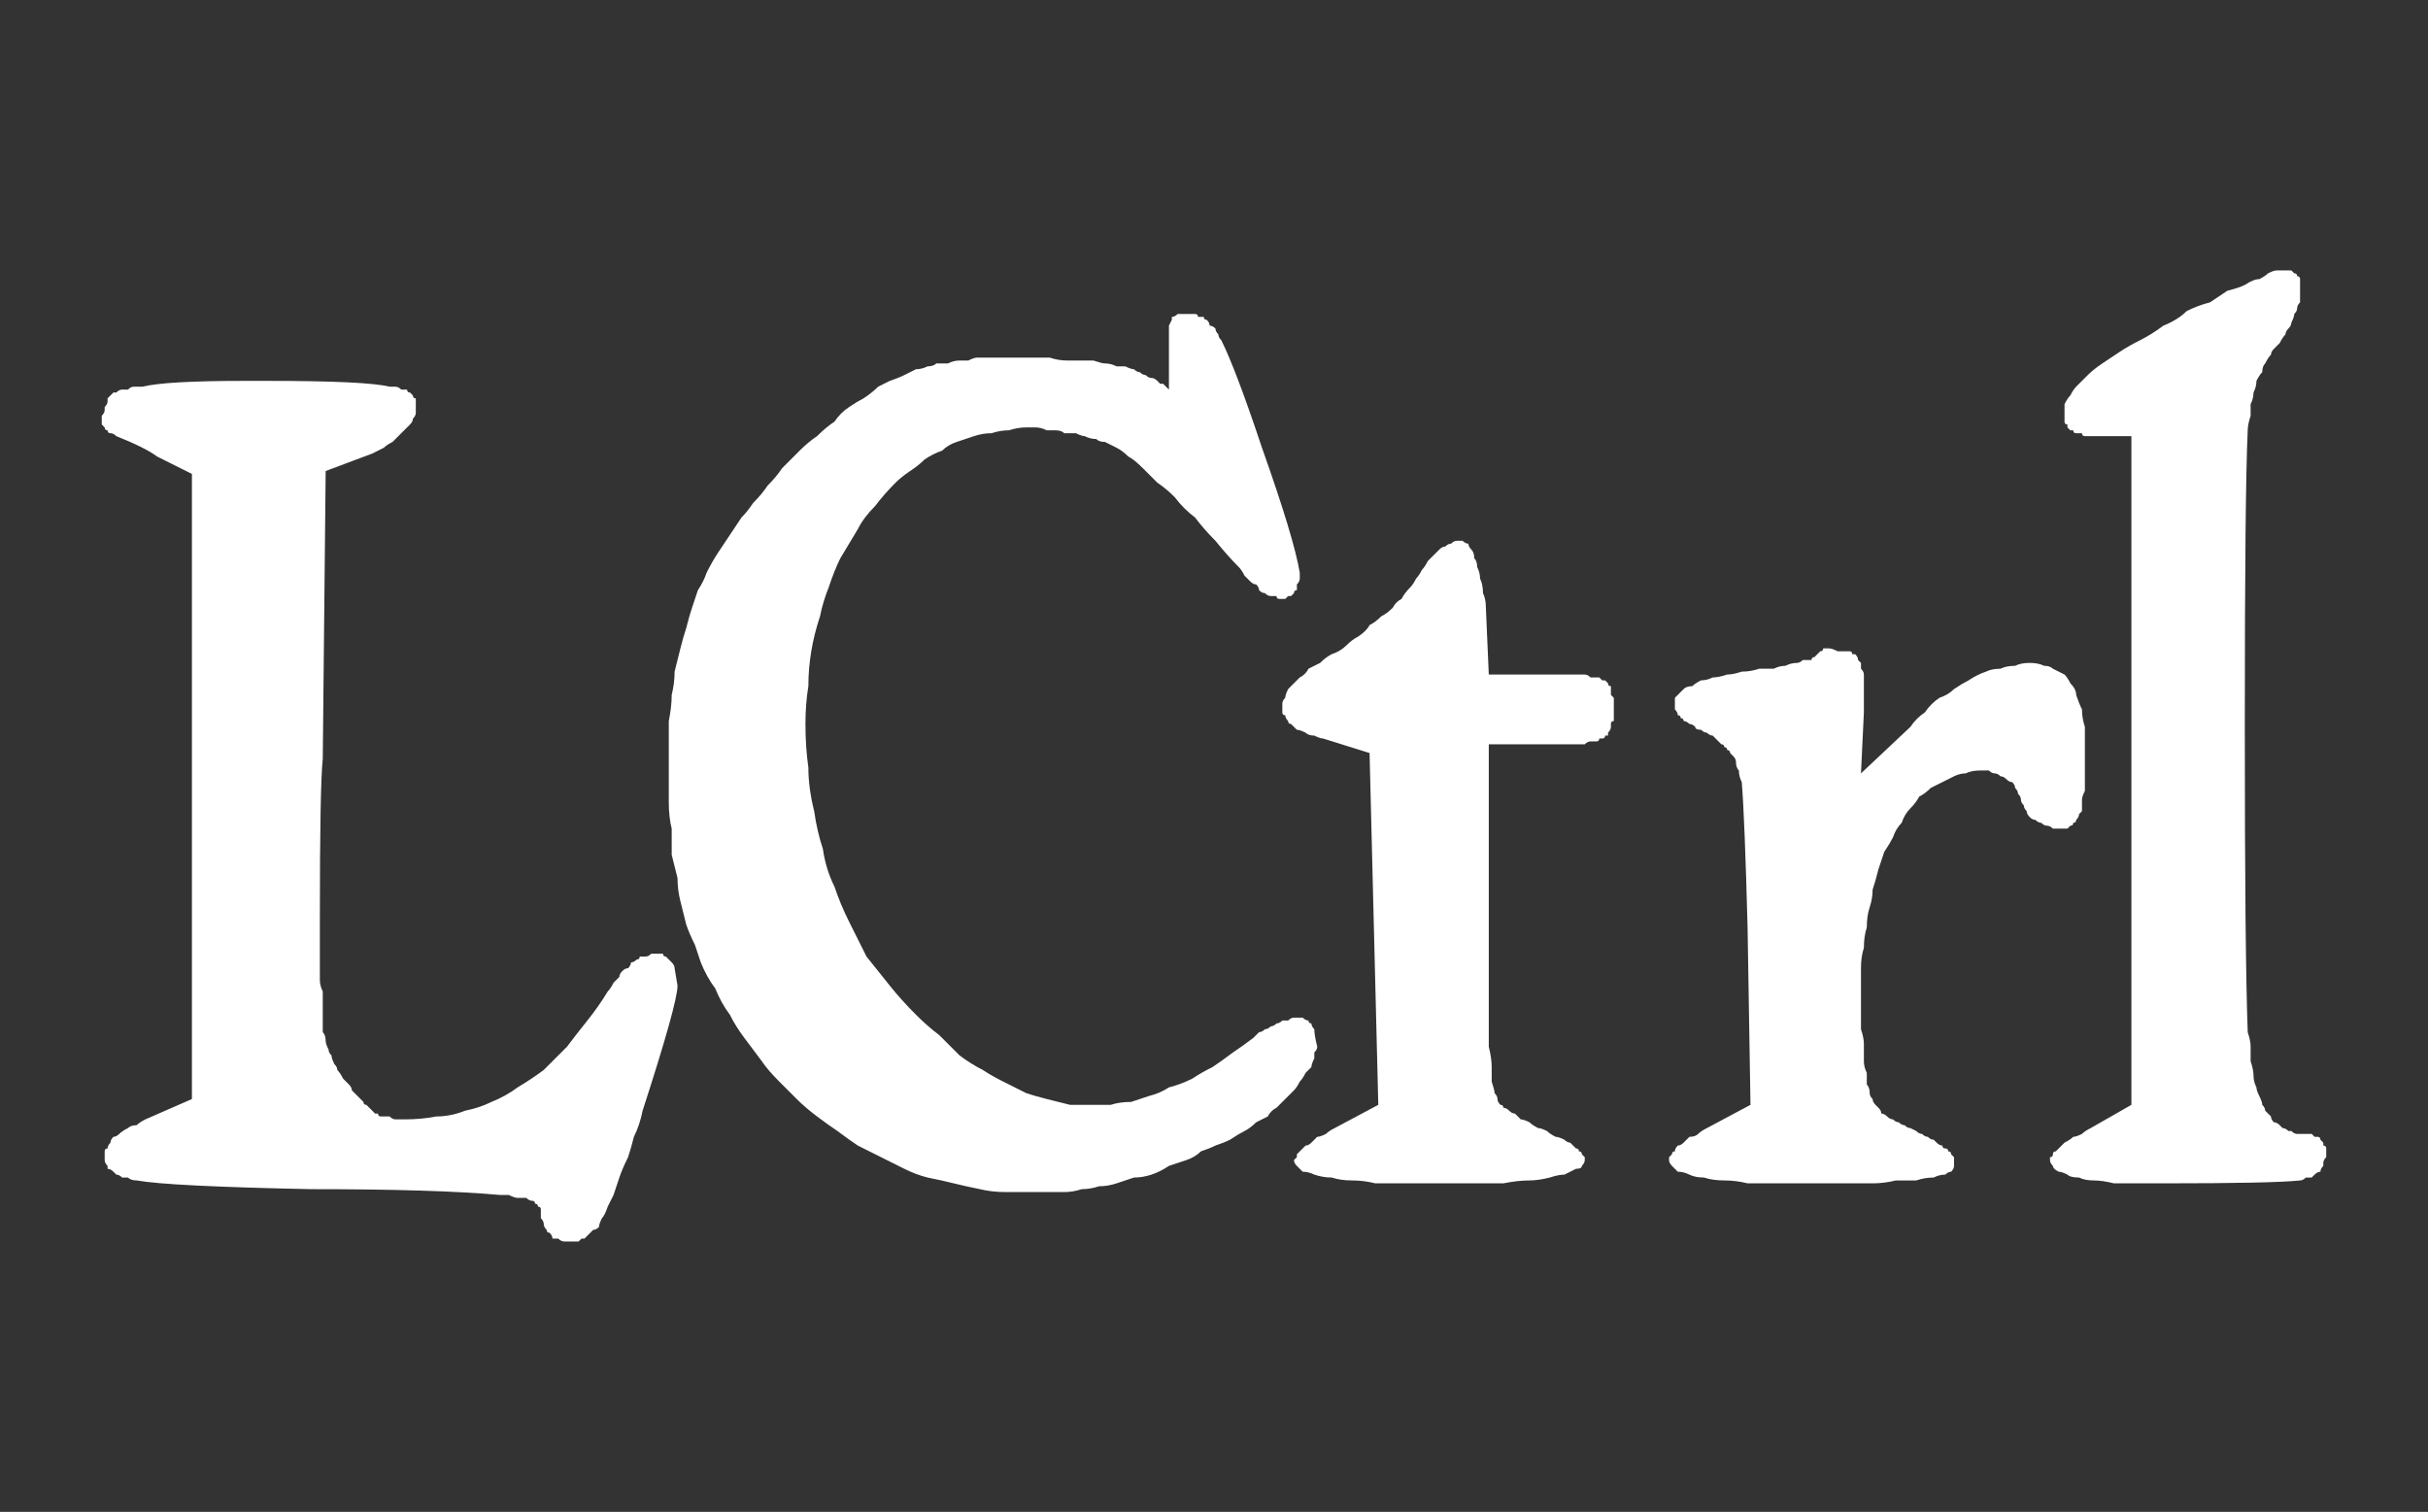 <?xml version="1.0" encoding="UTF-8" standalone="no"?>
<svg xmlns:ffdec="https://www.free-decompiler.com/flash" xmlns:xlink="http://www.w3.org/1999/xlink" ffdec:objectType="shape" height="26.0px" width="41.75px" xmlns="http://www.w3.org/2000/svg">
  <rect width="100%" height="100%" fill="#333333" stroke="none"/>
  <g transform="matrix(1.0, 0.0, 0.0, 1.0, 0.0, 0.0)">
    <path d="M39.25 4.65 Q39.2 4.65 39.15 4.65 39.1 4.65 39.0 4.7 38.95 4.75 38.85 4.8 38.75 4.8 38.6 4.9 38.5 4.95 38.3 5.0 38.15 5.1 38.0 5.2 37.8 5.25 37.6 5.35 37.45 5.5 37.2 5.6 37.0 5.75 36.8 5.85 36.6 5.95 36.45 6.05 36.3 6.15 36.15 6.25 36.0 6.35 35.9 6.45 35.8 6.55 35.7 6.65 35.65 6.7 35.6 6.8 35.55 6.85 35.5 6.95 35.5 7.0 35.5 7.05 35.5 7.1 35.5 7.15 35.5 7.2 35.5 7.25 35.5 7.3 35.55 7.3 35.55 7.35 35.55 7.35 35.6 7.4 35.6 7.4 35.6 7.4 35.65 7.4 35.65 7.45 35.7 7.45 35.7 7.45 35.75 7.45 35.75 7.45 35.8 7.45 35.8 7.5 35.85 7.5 35.9 7.5 35.9 7.5 35.95 7.5 36.0 7.5 36.05 7.5 36.1 7.5 L36.65 7.5 36.65 19.0 35.95 19.4 Q35.85 19.45 35.8 19.5 35.7 19.55 35.65 19.55 35.6 19.6 35.5 19.65 35.45 19.7 35.45 19.7 35.4 19.75 35.35 19.8 35.3 19.8 35.3 19.85 35.3 19.9 35.25 19.9 35.25 19.95 35.25 19.95 35.25 20.0 35.3 20.05 35.3 20.1 35.4 20.15 35.45 20.15 35.55 20.2 35.6 20.25 35.75 20.25 35.85 20.3 36.0 20.3 36.15 20.3 36.35 20.35 36.55 20.35 36.75 20.35 36.95 20.35 37.2 20.35 39.1 20.35 39.55 20.3 39.6 20.3 39.65 20.25 39.7 20.25 39.75 20.25 39.8 20.2 39.8 20.2 39.85 20.15 39.9 20.15 39.9 20.1 39.95 20.05 39.95 20.0 39.95 20.0 39.95 19.95 40.0 19.9 40.0 19.85 40.0 19.8 40.0 19.75 40.0 19.75 40.0 19.7 39.95 19.7 39.95 19.65 39.95 19.65 39.9 19.6 39.9 19.6 39.9 19.55 39.85 19.55 39.85 19.55 39.8 19.55 39.75 19.5 39.75 19.5 39.7 19.5 39.65 19.5 39.6 19.5 39.55 19.5 39.55 19.5 39.5 19.5 39.45 19.5 39.4 19.45 39.35 19.45 39.35 19.45 39.3 19.4 39.25 19.4 39.2 19.35 39.2 19.35 39.15 19.3 39.1 19.3 39.05 19.25 39.05 19.2 39.0 19.15 38.95 19.1 38.95 19.05 38.9 19.0 38.9 18.95 38.85 18.85 38.8 18.75 38.8 18.7 38.75 18.6 38.75 18.5 38.75 18.4 38.7 18.25 38.7 18.15 38.7 18.0 38.7 17.9 38.65 17.75 38.6 16.4 38.6 12.5 38.6 8.45 38.65 7.4 38.65 7.3 38.7 7.15 38.7 7.05 38.7 6.95 38.75 6.85 38.75 6.75 38.8 6.65 38.8 6.55 38.85 6.45 38.9 6.4 38.9 6.3 38.95 6.25 39.0 6.15 39.05 6.1 39.05 6.05 39.1 6.0 39.15 5.95 39.2 5.9 39.25 5.8 39.3 5.75 39.3 5.7 39.35 5.65 39.4 5.6 39.4 5.55 39.45 5.45 39.45 5.4 39.5 5.35 39.5 5.3 39.5 5.25 39.55 5.2 39.55 5.15 39.55 5.05 39.55 5.0 39.55 4.95 39.55 4.9 39.55 4.85 39.55 4.85 39.55 4.8 39.55 4.75 39.5 4.75 39.5 4.7 39.45 4.7 39.45 4.7 39.4 4.65 39.4 4.65 39.35 4.65 39.3 4.65 39.25 4.65 L39.25 4.65 M20.45 5.4 Q20.4 5.4 20.35 5.4 20.25 5.4 20.25 5.4 20.2 5.45 20.15 5.45 20.15 5.45 20.15 5.5 20.15 5.5 20.1 5.6 20.1 5.65 20.1 5.75 20.1 5.85 20.1 6.0 20.1 6.5 20.1 6.7 20.1 6.7 20.05 6.65 20.05 6.65 20.0 6.6 20.0 6.6 19.95 6.6 19.9 6.55 19.9 6.55 19.85 6.5 19.8 6.5 19.75 6.5 19.7 6.45 19.65 6.45 19.6 6.4 19.55 6.4 19.5 6.35 19.45 6.35 19.35 6.3 19.3 6.3 19.2 6.3 19.1 6.25 19.0 6.25 18.95 6.25 18.8 6.2 18.7 6.2 18.6 6.2 18.45 6.2 18.35 6.2 18.2 6.2 18.05 6.15 17.95 6.15 17.8 6.15 17.75 6.15 17.15 6.15 17.05 6.15 17.0 6.15 16.9 6.15 16.8 6.15 16.75 6.15 16.65 6.2 16.55 6.2 16.5 6.2 16.4 6.2 16.3 6.25 16.2 6.25 16.1 6.25 16.05 6.3 15.95 6.3 15.85 6.35 15.75 6.35 15.65 6.4 15.55 6.45 15.45 6.5 15.3 6.55 15.2 6.6 15.1 6.65 15.0 6.75 14.85 6.85 14.75 6.9 14.6 7.0 14.45 7.1 14.35 7.25 14.2 7.35 14.05 7.5 13.9 7.6 13.75 7.75 13.6 7.9 13.45 8.05 13.35 8.2 13.2 8.35 13.1 8.5 12.95 8.65 12.85 8.8 12.75 8.9 12.65 9.05 12.55 9.2 12.45 9.35 12.35 9.5 12.25 9.65 12.15 9.85 12.1 10.0 12.0 10.15 11.95 10.3 11.9 10.45 11.85 10.6 11.8 10.8 11.75 10.95 11.7 11.15 11.65 11.35 11.6 11.55 11.6 11.75 11.55 11.95 11.55 12.15 11.5 12.4 11.5 12.6 11.5 12.85 11.5 13.1 11.5 13.3 11.5 13.55 11.5 13.8 11.5 14.05 11.55 14.25 11.55 14.5 11.55 14.7 11.6 14.9 11.65 15.1 11.65 15.3 11.7 15.5 11.75 15.7 11.8 15.9 11.85 16.05 11.95 16.25 12.0 16.4 12.05 16.55 12.15 16.8 12.3 17.0 12.4 17.25 12.55 17.45 12.65 17.65 12.8 17.85 12.95 18.05 13.1 18.25 13.2 18.4 13.4 18.6 13.55 18.75 13.7 18.9 13.85 19.05 14.05 19.2 14.25 19.35 14.4 19.45 14.6 19.6 14.75 19.7 14.95 19.8 15.15 19.9 15.35 20.0 15.55 20.1 15.75 20.2 15.95 20.25 16.2 20.3 16.4 20.35 16.6 20.4 16.85 20.45 17.05 20.5 17.3 20.5 17.5 20.5 17.75 20.5 17.9 20.5 18.05 20.5 18.15 20.5 18.3 20.5 18.45 20.5 18.6 20.45 18.75 20.45 18.9 20.4 19.05 20.4 19.2 20.35 19.35 20.3 19.5 20.25 19.65 20.25 19.8 20.2 19.95 20.15 20.1 20.05 20.25 20.0 20.4 19.95 20.55 19.9 20.65 19.8 20.8 19.75 20.9 19.7 21.05 19.65 21.15 19.6 21.3 19.5 21.4 19.45 21.5 19.4 21.6 19.3 21.7 19.25 21.8 19.2 21.85 19.1 21.95 19.05 22.05 18.95 22.1 18.9 22.2 18.8 22.25 18.75 22.3 18.7 22.35 18.6 22.4 18.55 22.45 18.45 22.5 18.4 22.55 18.35 22.55 18.3 22.6 18.2 22.6 18.15 22.6 18.1 22.65 18.05 22.65 18.0 22.6 17.8 22.6 17.7 22.55 17.65 22.55 17.6 22.5 17.6 22.5 17.55 22.45 17.55 22.4 17.5 22.4 17.5 22.35 17.5 22.3 17.5 22.25 17.5 22.2 17.5 22.15 17.55 22.1 17.55 22.05 17.55 22.0 17.6 21.95 17.6 21.9 17.65 21.85 17.65 21.8 17.7 21.75 17.7 21.7 17.75 21.65 17.75 21.6 17.8 21.55 17.85 21.35 18.0 21.2 18.1 21.0 18.25 20.85 18.35 20.65 18.45 20.5 18.55 20.3 18.65 20.1 18.7 19.95 18.8 19.75 18.85 19.6 18.9 19.45 18.95 19.25 18.95 19.1 19.0 18.9 19.0 18.75 19.0 18.55 19.0 18.4 19.0 18.2 18.95 18.0 18.9 17.8 18.85 17.65 18.8 17.45 18.7 17.25 18.6 17.05 18.5 16.9 18.4 16.7 18.3 16.5 18.15 16.35 18.0 16.15 17.8 15.95 17.65 15.75 17.45 15.5 17.2 15.3 16.95 15.1 16.7 14.9 16.45 14.75 16.15 14.6 15.85 14.45 15.55 14.35 15.25 14.2 14.95 14.15 14.6 14.05 14.3 14.0 13.95 13.9 13.55 13.9 13.2 13.85 12.85 13.85 12.45 13.85 12.1 13.9 11.8 13.9 11.5 13.95 11.2 14.0 10.9 14.1 10.6 14.15 10.35 14.25 10.1 14.35 9.8 14.45 9.6 14.6 9.35 14.75 9.1 14.85 8.9 15.05 8.7 15.2 8.5 15.4 8.3 15.5 8.2 15.65 8.1 15.8 8.0 15.9 7.9 16.05 7.8 16.2 7.75 16.3 7.65 16.45 7.6 16.6 7.55 16.75 7.5 16.9 7.45 17.05 7.45 17.2 7.4 17.35 7.4 17.5 7.35 17.65 7.35 17.75 7.35 17.8 7.35 17.9 7.35 18.0 7.4 18.05 7.4 18.15 7.4 18.25 7.4 18.3 7.45 18.4 7.45 18.5 7.45 18.6 7.5 18.65 7.5 18.75 7.55 18.85 7.55 18.9 7.6 19.0 7.6 19.1 7.65 19.2 7.7 19.3 7.75 19.4 7.85 19.5 7.9 19.65 8.05 19.75 8.15 19.9 8.3 20.05 8.4 20.2 8.55 20.35 8.75 20.55 8.9 20.7 9.1 20.9 9.3 21.1 9.55 21.3 9.75 21.35 9.8 21.4 9.9 21.45 9.95 21.5 10.0 21.55 10.05 21.6 10.05 21.65 10.1 21.65 10.15 21.7 10.2 21.75 10.2 21.8 10.25 21.85 10.25 21.9 10.25 21.95 10.25 21.95 10.3 22.0 10.3 22.05 10.3 22.1 10.3 22.1 10.3 22.15 10.25 22.2 10.25 22.2 10.25 22.25 10.2 22.25 10.2 22.25 10.15 22.3 10.15 22.3 10.1 22.3 10.05 22.35 10.0 22.35 9.95 22.35 9.9 22.35 9.85 22.25 9.25 21.7 7.7 21.25 6.35 21.0 5.85 20.95 5.8 20.95 5.75 20.9 5.7 20.9 5.65 20.85 5.6 20.8 5.6 20.8 5.55 20.75 5.5 20.7 5.5 20.7 5.45 20.65 5.45 20.6 5.45 20.6 5.4 20.55 5.4 20.5 5.4 20.45 5.4 L20.45 5.4 M4.2 6.55 Q2.85 6.55 2.45 6.65 2.4 6.65 2.3 6.65 2.25 6.65 2.2 6.7 2.15 6.7 2.1 6.7 2.05 6.7 2.0 6.75 2.0 6.75 1.95 6.75 1.9 6.8 1.9 6.8 1.85 6.85 1.85 6.85 1.85 6.9 1.85 6.9 1.85 6.95 1.8 7.0 1.8 7.05 1.8 7.05 1.8 7.1 1.75 7.15 1.75 7.2 1.75 7.2 1.75 7.25 1.75 7.25 1.75 7.3 1.75 7.3 1.8 7.35 1.8 7.35 1.8 7.4 1.85 7.4 1.85 7.45 1.9 7.45 1.95 7.45 2.0 7.5 2.5 7.7 2.7 7.85 L3.3 8.15 3.3 18.9 2.5 19.25 Q2.4 19.3 2.35 19.35 2.25 19.35 2.2 19.4 2.1 19.45 2.05 19.5 2.0 19.55 1.95 19.55 1.9 19.6 1.9 19.65 1.85 19.7 1.85 19.75 1.8 19.75 1.8 19.8 1.8 19.85 1.8 19.9 1.8 19.95 1.8 19.95 1.8 20.0 1.85 20.05 1.85 20.05 1.85 20.1 1.9 20.1 1.95 20.15 1.95 20.15 2.0 20.2 2.05 20.2 2.1 20.25 2.15 20.25 2.2 20.25 2.25 20.3 2.35 20.3 2.9 20.4 5.35 20.45 7.5 20.45 8.6 20.55 8.7 20.55 8.75 20.55 8.85 20.6 8.9 20.6 8.95 20.6 9.05 20.6 9.1 20.65 9.15 20.65 9.2 20.65 9.2 20.7 9.25 20.7 9.25 20.75 9.3 20.75 9.3 20.8 9.3 20.8 9.3 20.85 9.3 20.9 9.3 20.95 9.35 21.0 9.35 21.05 9.35 21.1 9.4 21.15 9.4 21.2 9.45 21.2 9.5 21.25 9.5 21.3 9.55 21.3 9.6 21.3 9.65 21.35 9.7 21.35 9.75 21.35 9.85 21.35 9.85 21.35 9.9 21.35 9.9 21.35 9.9 21.35 9.95 21.35 9.95 21.35 10.0 21.3 10.0 21.3 10.05 21.3 10.05 21.3 10.1 21.25 10.1 21.25 10.15 21.2 10.15 21.2 10.2 21.15 10.2 21.15 10.25 21.15 10.3 21.1 10.3 21.05 10.35 20.95 10.4 20.9 10.45 20.75 10.5 20.65 10.55 20.55 10.6 20.4 10.65 20.25 10.7 20.1 10.8 19.9 10.85 19.75 10.9 19.55 11.0 19.35 11.05 19.1 11.65 17.25 11.65 16.95 11.6 16.65 11.6 16.65 11.6 16.6 11.55 16.55 11.55 16.55 11.5 16.5 11.5 16.5 11.45 16.45 11.4 16.45 11.4 16.4 11.35 16.4 11.3 16.4 11.3 16.4 11.25 16.4 11.2 16.4 11.2 16.4 11.15 16.45 11.1 16.45 11.05 16.45 11.0 16.45 11.0 16.5 10.95 16.5 10.9 16.55 10.85 16.55 10.85 16.6 10.8 16.65 10.75 16.65 10.7 16.7 10.65 16.75 10.65 16.8 10.6 16.85 10.55 16.9 10.5 17.0 10.45 17.05 10.3 17.3 10.1 17.55 9.9 17.8 9.75 18.0 9.55 18.2 9.35 18.4 9.15 18.55 8.9 18.7 8.7 18.85 8.45 18.95 8.25 19.05 8.0 19.1 7.75 19.2 7.5 19.2 7.25 19.25 6.95 19.25 6.9 19.25 6.85 19.25 6.8 19.25 6.8 19.25 6.75 19.25 6.7 19.2 6.65 19.2 6.6 19.2 6.55 19.2 6.55 19.2 6.5 19.2 6.5 19.15 6.45 19.15 6.45 19.15 6.4 19.1 6.4 19.1 6.35 19.05 6.3 19.0 6.25 19.0 6.25 18.95 6.2 18.9 6.15 18.85 6.1 18.8 6.05 18.75 6.05 18.7 6.0 18.65 5.95 18.6 5.9 18.55 5.85 18.45 5.8 18.4 5.8 18.35 5.75 18.3 5.7 18.2 5.7 18.15 5.65 18.1 5.65 18.05 5.6 17.95 5.6 17.9 5.6 17.8 5.55 17.75 5.55 17.65 5.55 17.6 5.55 17.5 5.55 17.45 5.55 17.35 5.55 17.25 5.55 17.15 5.55 17.05 5.5 16.95 5.5 16.85 5.5 16.75 5.5 16.6 5.5 16.5 5.5 16.35 5.5 16.25 5.5 16.1 5.5 15.95 5.5 15.8 5.5 13.5 5.55 13.05 L5.6 8.1 6.4 7.8 Q6.5 7.75 6.6 7.7 6.65 7.65 6.75 7.6 6.8 7.55 6.85 7.5 6.9 7.45 6.95 7.4 7.0 7.35 7.05 7.3 7.1 7.25 7.1 7.2 7.15 7.15 7.15 7.1 7.15 7.05 7.15 7.0 7.15 6.95 7.15 6.95 7.15 6.9 7.15 6.85 7.1 6.85 7.1 6.8 7.1 6.8 7.05 6.75 7.0 6.75 7.0 6.7 6.95 6.7 6.9 6.7 6.85 6.65 6.8 6.65 6.75 6.65 6.7 6.65 6.3 6.55 4.6 6.55 4.5 6.55 4.2 6.55 L4.2 6.55 M25.1 9.3 Q25.05 9.3 25.05 9.3 25.0 9.3 24.95 9.35 24.9 9.35 24.85 9.4 24.8 9.4 24.75 9.45 24.7 9.5 24.65 9.55 24.6 9.6 24.55 9.65 24.5 9.75 24.45 9.8 24.4 9.9 24.35 9.95 24.3 10.05 24.25 10.1 24.15 10.2 24.1 10.3 24.0 10.35 23.95 10.45 23.85 10.55 23.75 10.6 23.65 10.7 23.55 10.75 23.5 10.85 23.35 10.95 23.25 11.0 23.15 11.1 23.05 11.2 22.9 11.25 22.8 11.3 22.7 11.4 22.6 11.45 22.5 11.5 22.45 11.6 22.35 11.65 22.3 11.7 22.25 11.75 22.2 11.8 22.15 11.85 22.1 11.95 22.1 12.0 22.05 12.05 22.05 12.1 22.05 12.15 22.05 12.15 22.05 12.2 22.05 12.25 22.05 12.3 22.1 12.3 22.1 12.35 22.15 12.4 22.15 12.45 22.2 12.45 22.25 12.5 22.3 12.55 22.35 12.55 22.45 12.6 22.5 12.65 22.6 12.65 22.7 12.7 22.75 12.7 L23.55 12.95 23.7 19.0 22.95 19.4 Q22.85 19.45 22.8 19.5 22.7 19.55 22.65 19.55 22.6 19.6 22.55 19.65 22.5 19.7 22.45 19.7 22.4 19.75 22.35 19.8 22.35 19.8 22.3 19.85 22.3 19.9 22.3 19.9 22.25 19.95 22.25 19.95 22.25 20.0 22.3 20.05 22.35 20.1 22.4 20.15 22.5 20.15 22.6 20.2 22.75 20.25 22.9 20.25 23.05 20.3 23.25 20.3 23.45 20.3 23.65 20.35 23.9 20.35 24.2 20.35 24.45 20.35 24.75 20.35 25.05 20.35 25.35 20.35 25.6 20.35 25.85 20.35 26.1 20.3 26.3 20.3 26.45 20.3 26.65 20.25 26.8 20.2 26.9 20.2 27.0 20.15 27.1 20.1 27.2 20.1 27.2 20.05 27.25 20.0 27.25 19.95 27.25 19.95 27.25 19.9 27.25 19.9 27.2 19.85 27.2 19.8 27.15 19.8 27.15 19.75 27.1 19.75 27.05 19.7 27.0 19.65 26.95 19.65 26.9 19.6 26.8 19.55 26.75 19.55 26.65 19.5 26.6 19.45 26.5 19.4 26.45 19.4 26.35 19.35 26.3 19.3 26.2 19.25 26.15 19.25 26.1 19.2 26.05 19.15 26.0 19.15 25.95 19.1 25.9 19.05 25.85 19.05 25.85 19.0 25.8 19.0 25.75 18.95 25.75 18.9 25.75 18.85 25.7 18.8 25.7 18.75 25.65 18.6 25.65 18.5 25.65 18.35 25.65 18.2 25.6 18.0 25.6 17.8 25.6 17.55 25.6 17.3 25.6 17.05 25.6 16.75 25.6 16.4 25.6 16.1 25.6 15.7 L25.6 12.8 26.65 12.8 Q26.75 12.8 26.85 12.8 26.9 12.8 27.0 12.8 27.05 12.8 27.15 12.8 27.2 12.8 27.25 12.8 27.3 12.75 27.35 12.75 27.4 12.75 27.45 12.75 27.5 12.75 27.5 12.7 27.55 12.7 27.55 12.7 27.6 12.7 27.6 12.65 27.6 12.65 27.65 12.65 27.65 12.6 27.65 12.6 27.7 12.55 27.7 12.5 27.7 12.5 27.7 12.45 27.7 12.4 27.75 12.4 27.75 12.35 27.75 12.3 27.75 12.25 27.75 12.2 27.75 12.15 27.75 12.1 27.75 12.05 27.75 12.0 27.75 12.0 27.7 11.95 27.7 11.9 27.7 11.85 27.7 11.85 27.7 11.8 27.65 11.8 27.65 11.75 27.65 11.75 27.6 11.7 27.6 11.7 27.55 11.7 27.55 11.7 27.5 11.65 27.5 11.65 27.45 11.65 27.4 11.65 27.35 11.65 27.3 11.6 27.25 11.6 27.2 11.6 27.15 11.6 27.1 11.6 27.0 11.6 26.95 11.6 26.85 11.6 26.75 11.6 26.7 11.6 L25.6 11.6 25.55 10.45 Q25.55 10.3 25.5 10.2 25.5 10.05 25.45 9.95 25.45 9.85 25.4 9.75 25.4 9.65 25.35 9.6 25.35 9.5 25.3 9.45 25.25 9.4 25.25 9.35 25.2 9.35 25.15 9.3 25.1 9.3 25.1 9.3 L25.1 9.3 M31.45 11.15 Q31.4 11.15 31.35 11.15 31.35 11.2 31.3 11.2 31.25 11.25 31.25 11.25 31.25 11.25 31.2 11.3 31.15 11.3 31.15 11.35 31.1 11.35 31.0 11.35 30.95 11.4 30.9 11.4 30.8 11.4 30.7 11.45 30.6 11.45 30.5 11.5 30.4 11.5 30.25 11.5 30.1 11.55 29.95 11.55 29.8 11.6 29.7 11.6 29.55 11.65 29.45 11.65 29.35 11.7 29.25 11.7 29.15 11.75 29.1 11.8 29.0 11.8 28.95 11.85 28.9 11.9 28.85 11.95 28.85 11.95 28.8 12.0 28.8 12.05 28.8 12.1 28.8 12.15 28.8 12.15 28.8 12.2 28.8 12.2 28.85 12.25 28.85 12.3 28.9 12.3 28.9 12.35 28.95 12.35 28.95 12.4 29.0 12.4 29.05 12.45 29.1 12.45 29.15 12.5 29.15 12.55 29.25 12.55 29.3 12.6 29.35 12.6 29.4 12.65 29.45 12.65 29.5 12.7 29.55 12.75 29.55 12.75 29.6 12.8 29.65 12.8 29.65 12.85 29.7 12.85 29.7 12.9 29.75 12.9 29.75 12.95 29.75 12.95 29.8 13.0 29.85 13.05 29.85 13.1 29.85 13.2 29.9 13.25 29.9 13.35 29.95 13.45 30.0 14.05 30.05 15.95 L30.1 19.0 29.35 19.4 Q29.25 19.45 29.2 19.5 29.15 19.55 29.05 19.55 29.0 19.6 28.95 19.65 28.9 19.7 28.85 19.7 28.8 19.75 28.8 19.8 28.75 19.8 28.75 19.85 28.7 19.9 28.7 19.9 28.7 19.95 28.7 19.95 28.7 20.0 28.75 20.05 28.8 20.1 28.85 20.15 28.95 20.15 29.05 20.2 29.15 20.25 29.3 20.25 29.45 20.3 29.65 20.3 29.85 20.3 30.05 20.35 30.3 20.35 30.55 20.35 30.8 20.35 31.1 20.35 31.4 20.35 31.65 20.35 31.95 20.35 32.2 20.35 32.4 20.35 32.6 20.3 32.8 20.3 32.95 20.3 33.1 20.25 33.25 20.25 33.35 20.2 33.45 20.2 33.5 20.15 33.55 20.15 33.6 20.1 33.6 20.05 33.6 20.05 33.6 20.0 33.6 20.0 33.6 19.95 33.6 19.95 33.6 19.9 33.6 19.9 33.55 19.85 33.55 19.8 33.5 19.8 33.5 19.75 33.45 19.75 33.4 19.75 33.4 19.7 33.35 19.7 33.3 19.65 33.3 19.65 33.25 19.6 33.2 19.6 33.15 19.55 33.1 19.55 33.05 19.5 33.0 19.5 32.95 19.45 32.95 19.45 32.85 19.4 32.8 19.4 32.75 19.35 32.7 19.35 32.65 19.3 32.6 19.3 32.55 19.25 32.5 19.25 32.45 19.2 32.4 19.15 32.35 19.15 32.35 19.1 32.3 19.05 32.25 19.0 32.25 19.0 32.2 18.95 32.2 18.9 32.15 18.85 32.15 18.8 32.15 18.7 32.1 18.65 32.1 18.55 32.1 18.45 32.05 18.35 32.05 18.25 32.05 18.1 32.05 17.95 32.05 17.85 32.0 17.7 32.0 17.55 32.0 17.35 32.0 17.2 32.0 17.0 32.0 16.8 32.0 16.65 32.0 16.45 32.05 16.3 32.05 16.1 32.1 15.95 32.1 15.75 32.15 15.6 32.2 15.45 32.2 15.3 32.25 15.15 32.3 14.95 32.35 14.8 32.4 14.65 32.5 14.5 32.55 14.4 32.6 14.25 32.7 14.15 32.75 14.0 32.85 13.9 32.95 13.8 33.0 13.7 33.1 13.65 33.2 13.55 33.3 13.5 33.4 13.45 33.5 13.4 33.6 13.35 33.7 13.3 33.8 13.3 33.9 13.25 34.05 13.25 34.1 13.25 34.2 13.25 34.25 13.3 34.3 13.3 34.35 13.3 34.4 13.35 34.45 13.35 34.5 13.4 34.55 13.45 34.6 13.45 34.65 13.5 34.65 13.55 34.7 13.6 34.7 13.65 34.75 13.7 34.75 13.75 34.75 13.8 34.8 13.85 34.8 13.9 34.85 13.95 34.85 14.0 34.9 14.05 34.95 14.1 35.0 14.1 35.05 14.15 35.1 14.15 35.15 14.2 35.2 14.2 35.25 14.2 35.3 14.25 35.35 14.25 35.45 14.25 35.5 14.25 35.55 14.25 35.6 14.2 35.6 14.2 35.65 14.2 35.65 14.15 35.7 14.15 35.7 14.1 35.75 14.05 35.75 14.0 35.75 14.0 35.8 13.95 35.8 13.9 35.8 13.85 35.8 13.8 35.8 13.75 35.8 13.7 35.85 13.6 35.85 13.55 35.85 13.45 35.85 13.4 35.85 13.3 35.85 13.2 35.85 13.05 35.85 12.95 35.85 12.85 35.85 12.65 35.85 12.5 35.8 12.35 35.8 12.2 35.75 12.1 35.7 11.95 35.7 11.85 35.6 11.75 35.55 11.65 35.5 11.6 35.4 11.55 35.3 11.5 35.25 11.45 35.15 11.45 35.05 11.4 34.9 11.4 34.75 11.4 34.65 11.45 34.5 11.45 34.4 11.5 34.25 11.5 34.15 11.55 34.0 11.6 33.85 11.7 33.75 11.75 33.6 11.85 33.5 11.95 33.35 12.0 33.2 12.1 33.1 12.25 32.95 12.35 32.85 12.5 L32.0 13.3 32.05 12.25 32.05 11.9 Q32.05 11.8 32.05 11.75 32.05 11.7 32.05 11.6 32.05 11.55 32.0 11.5 32.0 11.45 32.0 11.4 31.95 11.35 31.95 11.35 31.95 11.3 31.9 11.25 31.9 11.25 31.85 11.25 31.85 11.2 31.8 11.2 31.75 11.2 31.6 11.2 31.5 11.15 31.45 11.15 L31.45 11.15" fill="#ffffff" fill-rule="evenodd" stroke="none"/>
  </g>
</svg>
